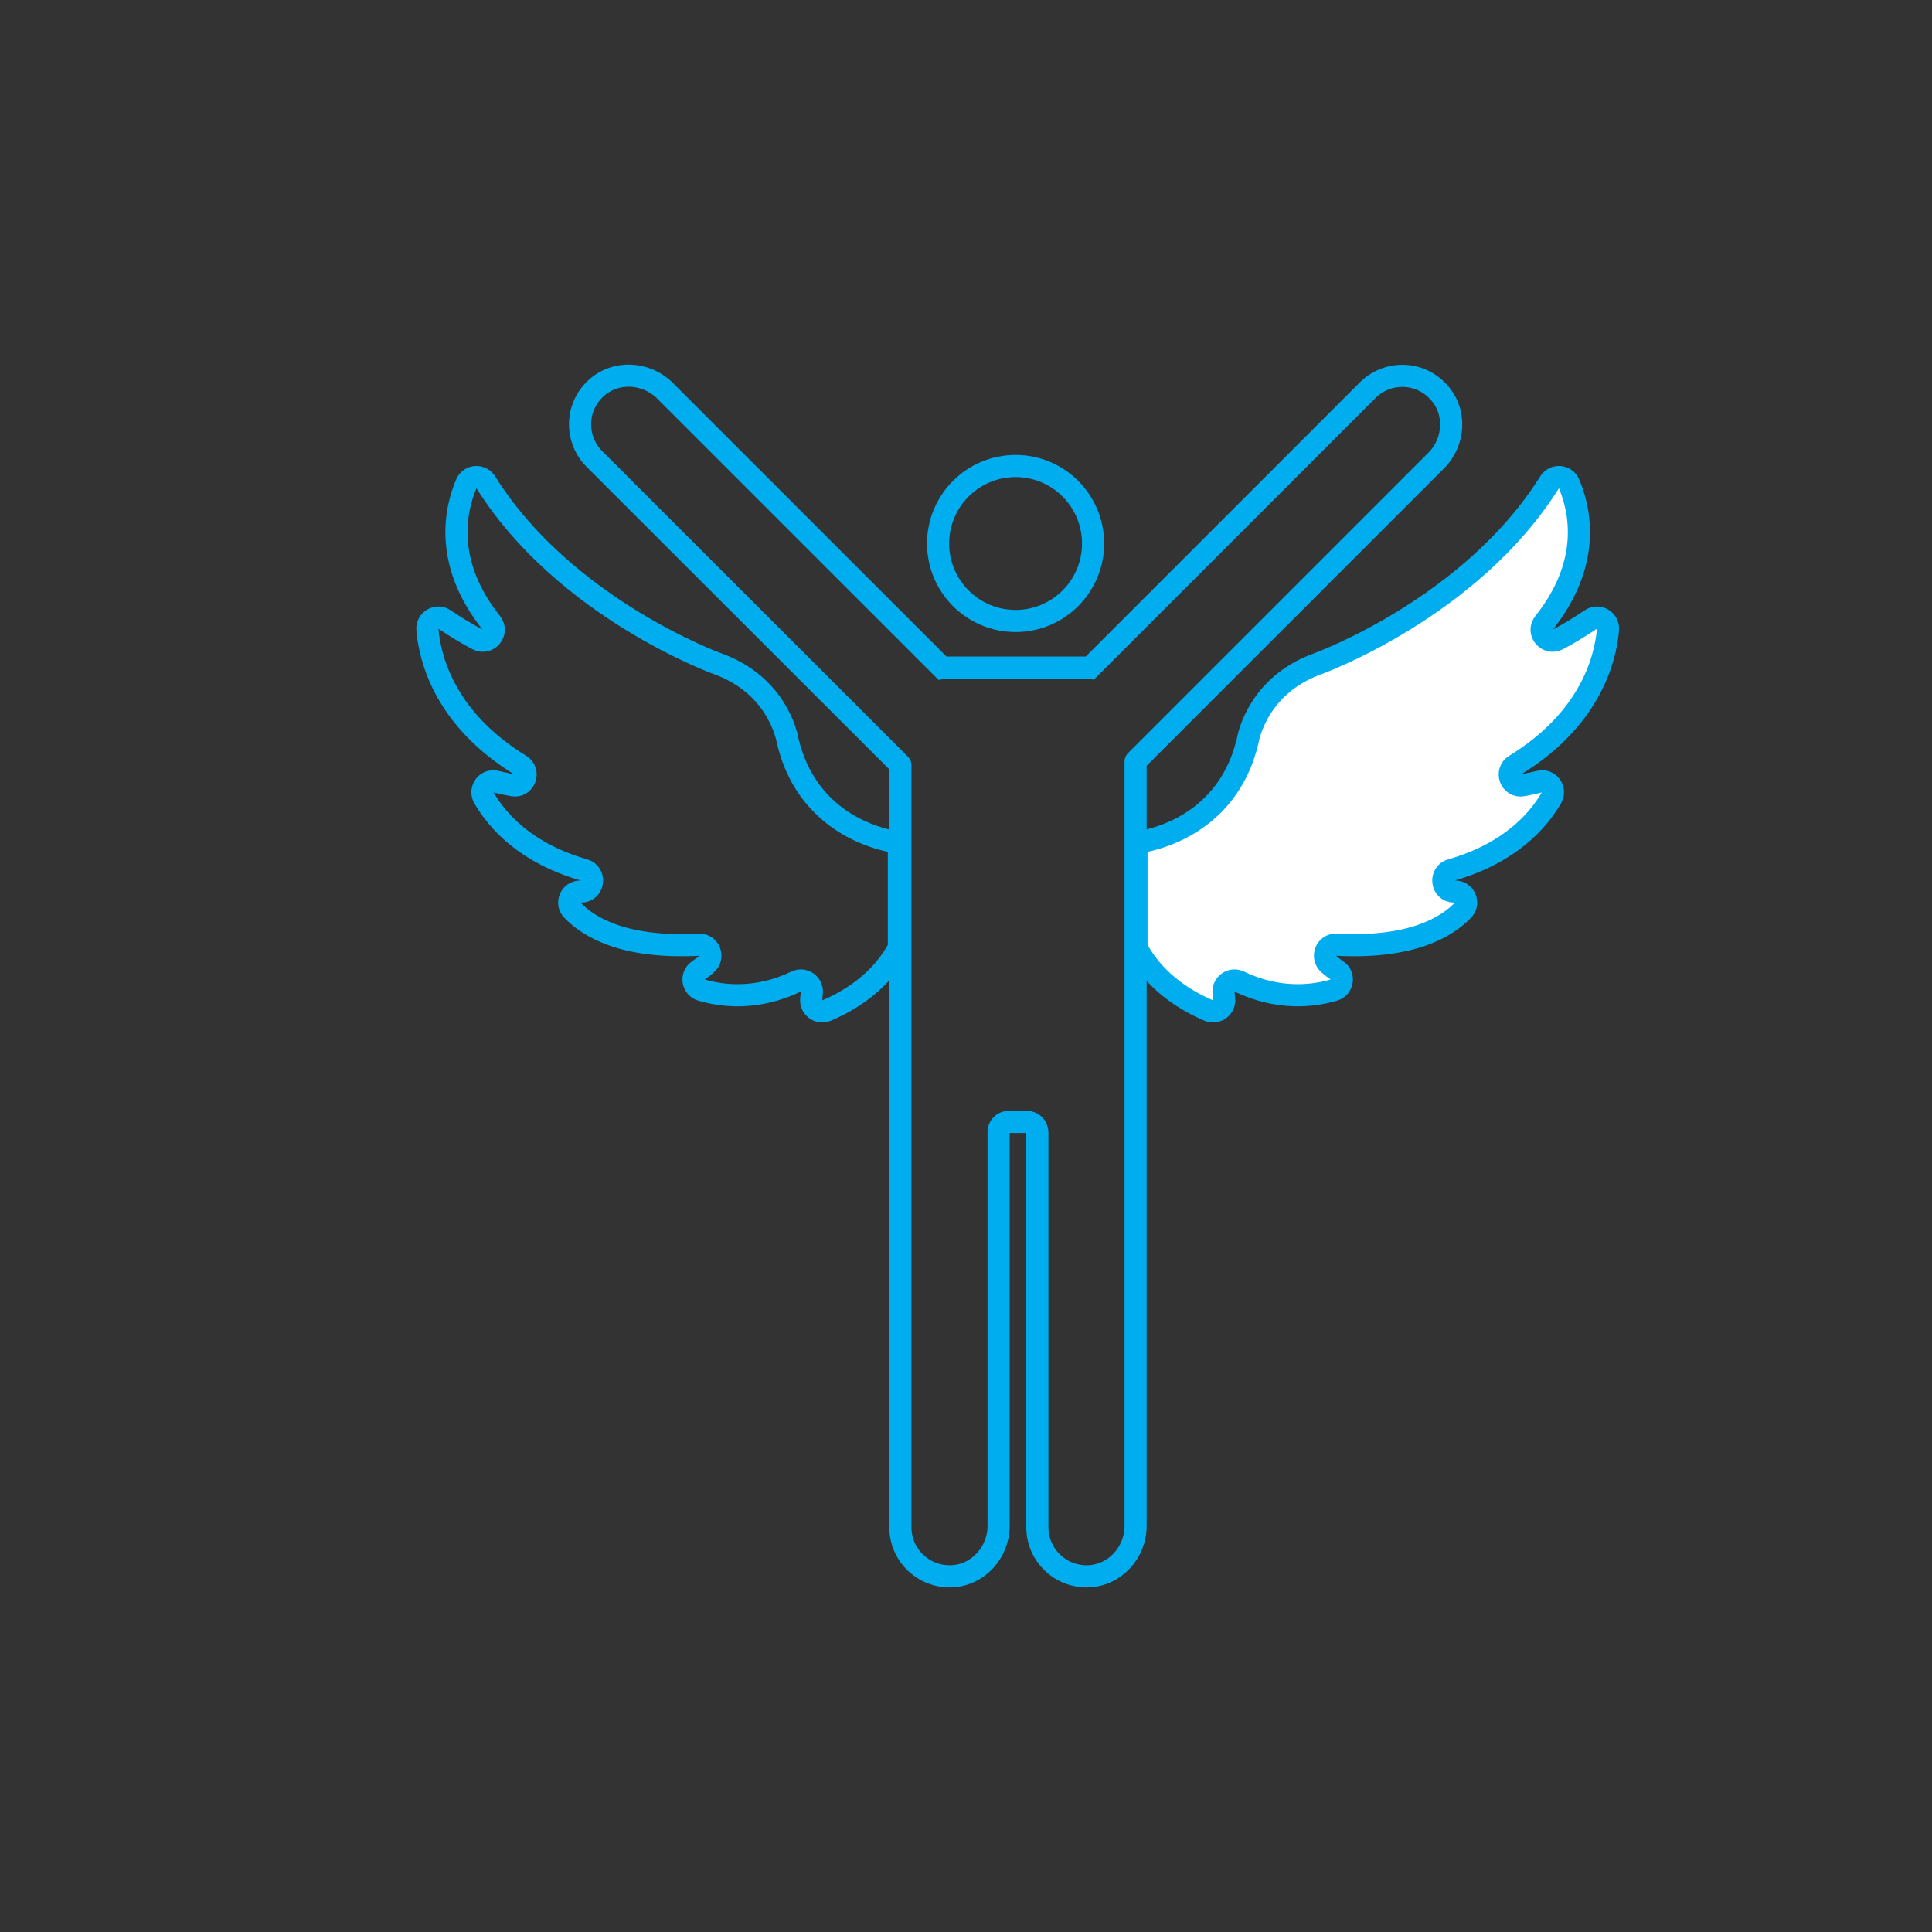 <svg width="72" height="72" viewBox="0 0 72 72" fill="none" xmlns="http://www.w3.org/2000/svg">
<rect x="0" y="0" width="72" height="72" fill="#333333" stroke="none"/>
<path d="M53.524 17.162L42.328 28.358C42.32 28.366 42.32 28.374 42.32 28.382V56.866C42.32 57.86 41.547 58.712 40.553 58.744C39.511 58.775 38.659 57.947 38.659 56.913V42.198C38.659 41.985 38.486 41.811 38.273 41.811H37.586C37.381 41.811 37.215 41.977 37.215 42.182V56.866C37.215 57.86 36.442 58.712 35.448 58.744C34.406 58.775 33.554 57.947 33.554 56.913V28.516C33.554 28.508 33.554 28.5 33.546 28.493L22.153 17.107C21.427 16.381 21.435 15.19 22.2 14.48C22.926 13.801 24.07 13.856 24.78 14.559L35.101 24.879L35.117 24.895C35.203 24.879 35.29 24.879 35.377 24.879H40.482C40.529 24.879 40.577 24.879 40.624 24.887L40.632 24.879L50.968 14.543C51.694 13.817 52.885 13.825 53.595 14.59C54.282 15.308 54.227 16.46 53.524 17.162Z" stroke="#00ADEF" stroke-width="0.825" stroke-miterlimit="10"/>
<path d="M35.377 24.871C35.29 24.871 35.196 24.879 35.117 24.887L35.101 24.871H35.377Z" fill="#00ADEF"/>
<path d="M42.692 31.34C43.544 31.159 45.817 30.417 46.487 27.648C46.487 27.64 46.495 27.624 46.495 27.616C46.527 27.435 46.898 25.533 49.107 24.736C49.107 24.736 54.804 22.677 57.747 17.974C57.92 17.69 58.346 17.722 58.473 18.029C58.891 19.016 59.317 20.98 57.542 23.213C57.266 23.561 57.66 24.034 58.055 23.829C58.402 23.647 58.812 23.403 59.285 23.087C59.569 22.89 59.956 23.119 59.925 23.466C59.822 24.634 59.222 26.819 56.461 28.516C56.074 28.752 56.303 29.352 56.745 29.265C56.942 29.226 57.155 29.186 57.36 29.131C57.715 29.036 57.999 29.415 57.818 29.731C57.337 30.567 56.287 31.79 54.086 32.421C53.636 32.547 53.715 33.218 54.188 33.226C54.204 33.226 54.22 33.226 54.236 33.226C54.591 33.234 54.772 33.66 54.528 33.913C53.92 34.552 52.594 35.356 49.809 35.206C49.415 35.183 49.225 35.672 49.525 35.932C49.62 36.019 49.73 36.098 49.833 36.169C50.117 36.366 50.038 36.8 49.715 36.895C48.91 37.132 47.632 37.274 46.18 36.579C45.904 36.445 45.58 36.666 45.596 36.974C45.604 37.061 45.612 37.14 45.62 37.226C45.659 37.542 45.343 37.779 45.051 37.66C44.286 37.337 43.118 36.674 42.408 35.42C42.377 35.356 42.353 35.293 42.353 35.222V31.735C42.369 31.553 42.503 31.38 42.692 31.34Z" fill="white" stroke="#00ADEF" stroke-width="0.825" stroke-miterlimit="10"/>
<path d="M33.16 31.34C32.308 31.159 30.035 30.417 29.365 27.648C29.365 27.64 29.357 27.624 29.357 27.616C29.325 27.435 28.954 25.533 26.745 24.736C26.745 24.736 21.048 22.677 18.105 17.974C17.932 17.69 17.506 17.722 17.379 18.029C16.961 19.016 16.535 20.98 18.31 23.213C18.587 23.561 18.192 24.034 17.798 23.829C17.45 23.647 17.04 23.403 16.567 23.087C16.283 22.89 15.896 23.119 15.928 23.466C16.03 24.634 16.63 26.819 19.391 28.516C19.778 28.752 19.549 29.352 19.107 29.265C18.91 29.226 18.697 29.186 18.492 29.131C18.137 29.036 17.853 29.415 18.034 29.731C18.516 30.567 19.565 31.79 21.766 32.421C22.216 32.547 22.137 33.218 21.664 33.226C21.648 33.226 21.632 33.226 21.616 33.226C21.261 33.234 21.08 33.66 21.325 33.913C21.932 34.552 23.258 35.356 26.043 35.206C26.437 35.183 26.627 35.672 26.327 35.932C26.232 36.019 26.122 36.098 26.019 36.169C25.735 36.366 25.814 36.8 26.137 36.895C26.942 37.132 28.221 37.274 29.672 36.579C29.948 36.445 30.272 36.666 30.256 36.974C30.248 37.061 30.241 37.14 30.233 37.226C30.193 37.542 30.509 37.779 30.801 37.66C31.566 37.337 32.734 36.674 33.444 35.42C33.475 35.356 33.499 35.293 33.499 35.222V31.735C33.483 31.553 33.349 31.38 33.16 31.34Z" stroke="#00ADEF" stroke-width="0.825" stroke-miterlimit="10"/>
<path d="M37.848 23.142C39.443 23.142 40.736 21.849 40.736 20.255C40.736 18.66 39.443 17.367 37.848 17.367C36.253 17.367 34.96 18.66 34.96 20.255C34.96 21.849 36.253 23.142 37.848 23.142Z" stroke="#00ADEF" stroke-width="0.825" stroke-miterlimit="10"/>
</svg>

